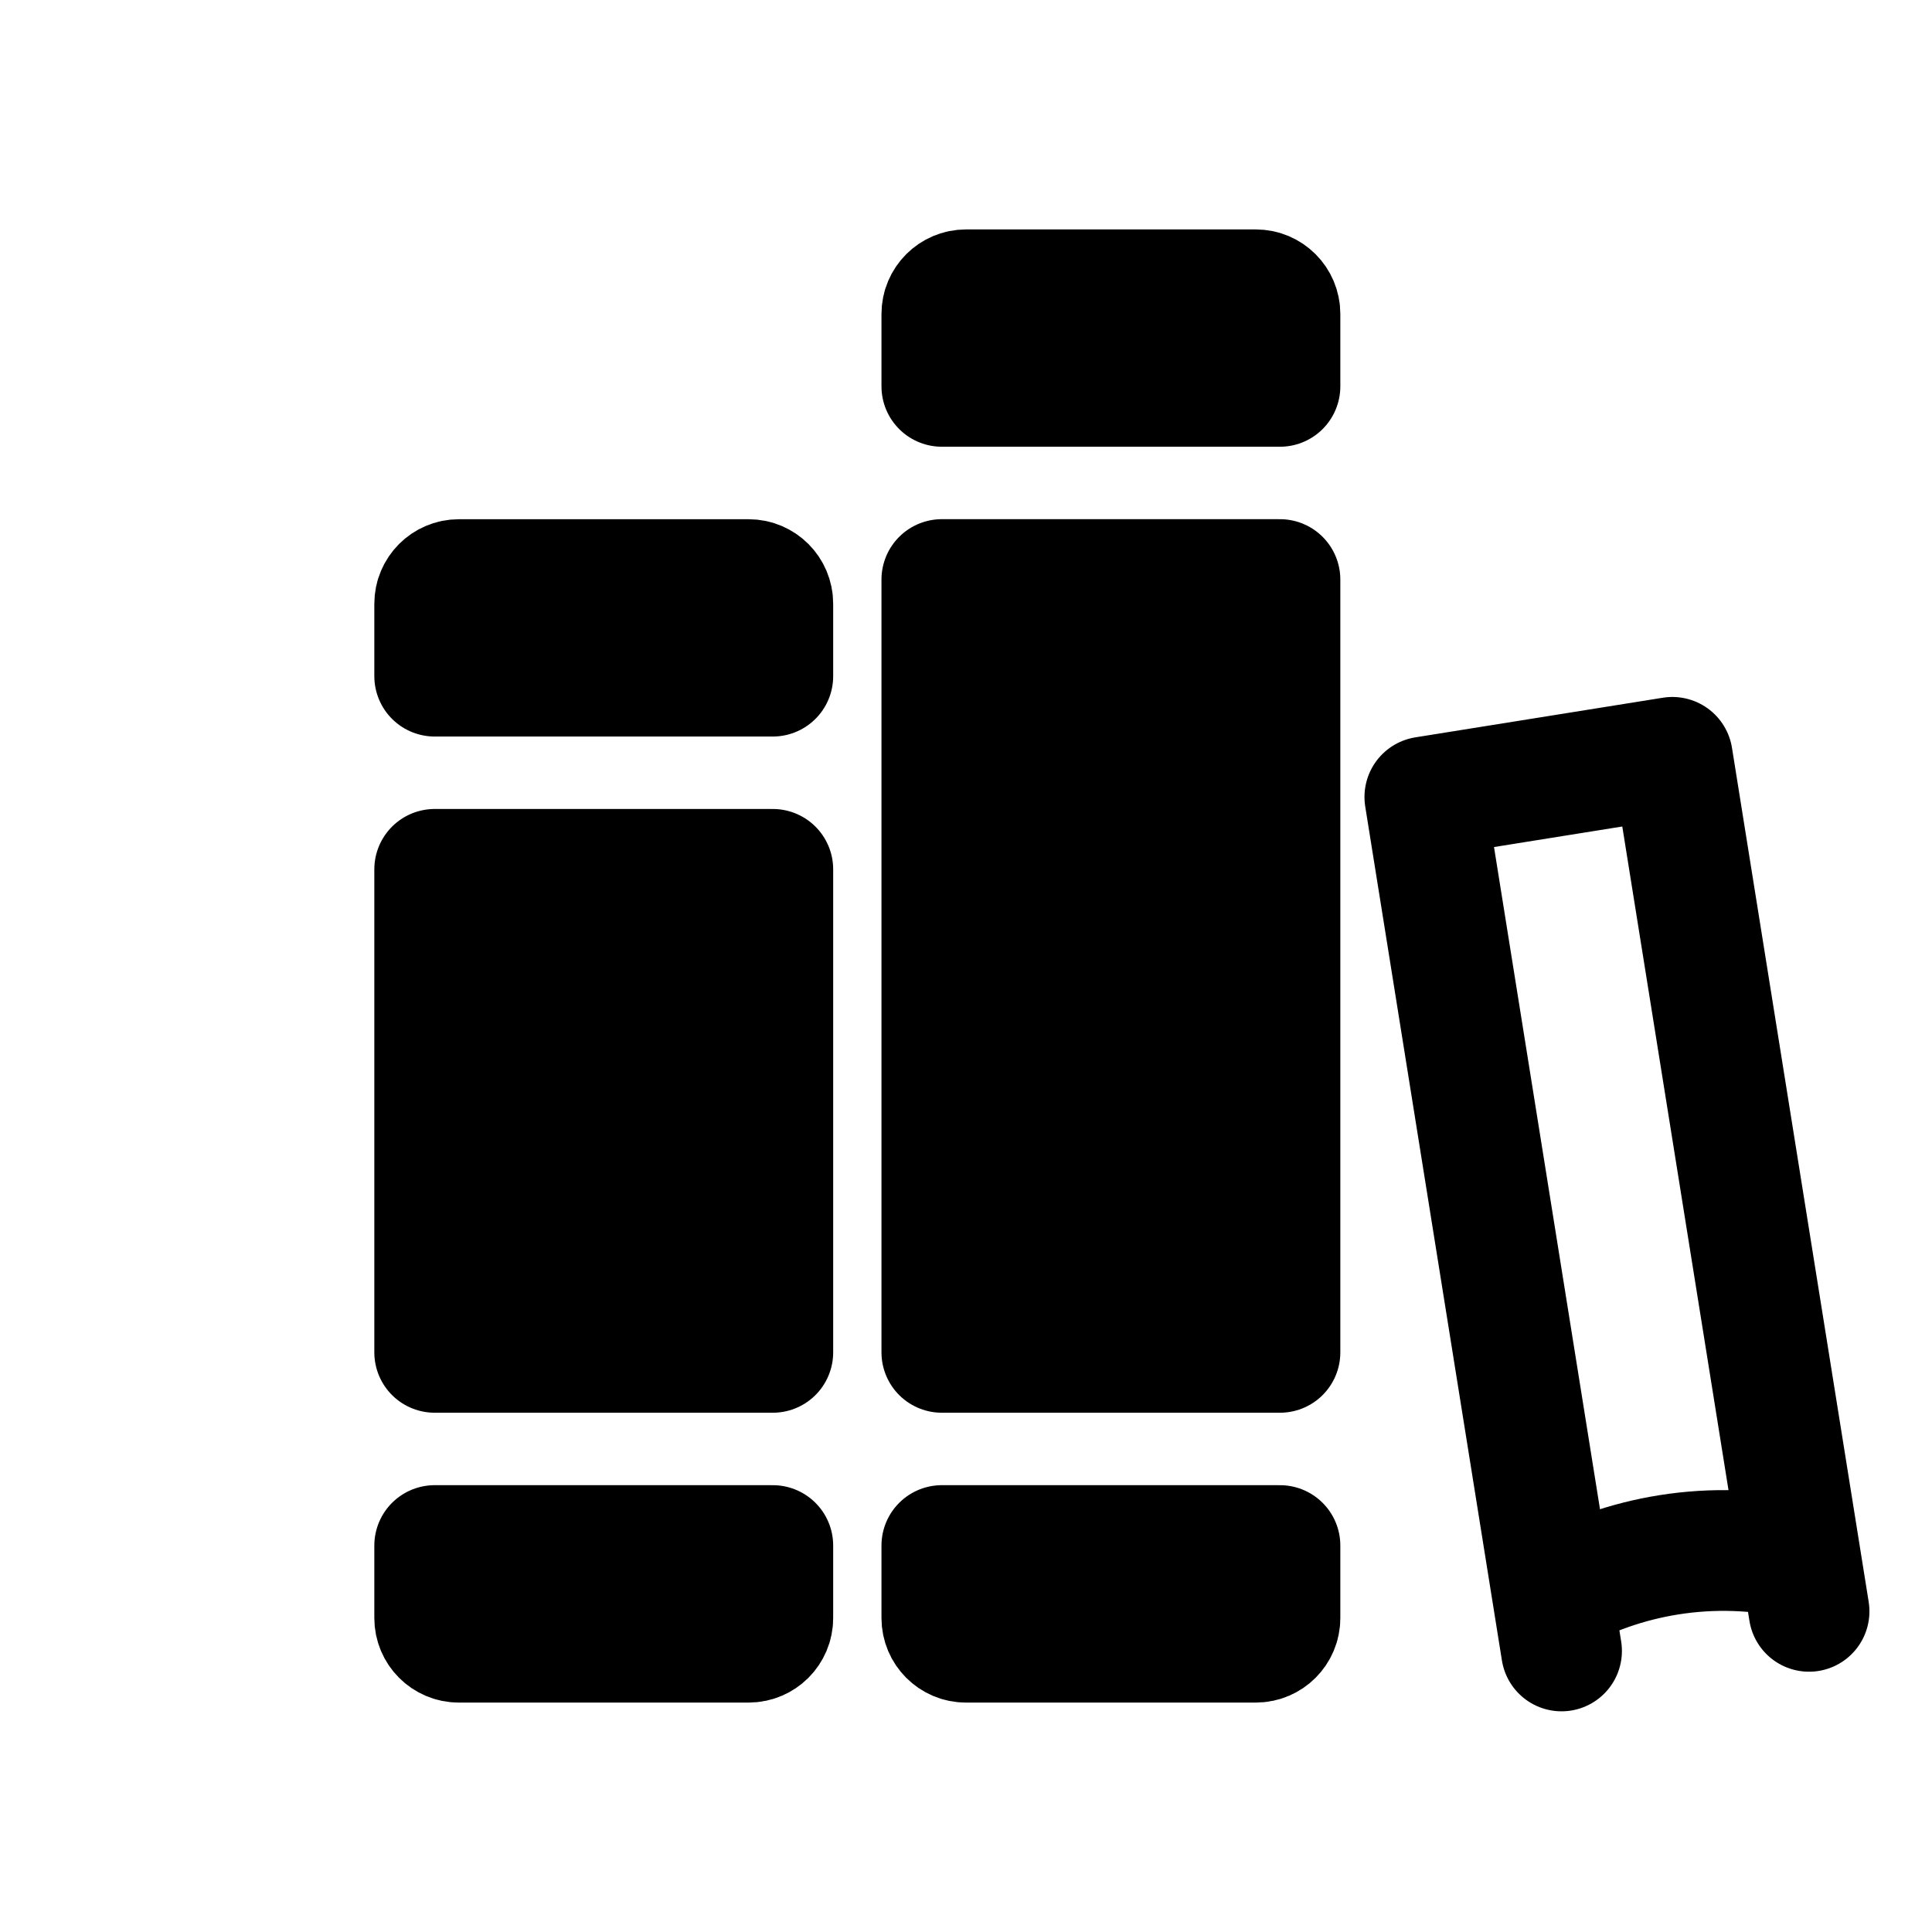 <svg width="80" height="80" viewBox="0 0 80 80" fill="none" xmlns="http://www.w3.org/2000/svg">
  <path d="M18 25C18 24.448 18.448 24 19 24H31C31.552 24 32 24.448 32 25V27.998H18V25Z" fill="currentColor" />
  <path d="M18 35.998H32V55.998H18V35.998Z" fill="currentColor" />
  <path d="M18 63.998V67C18 67.552 18.448 68 19 68H31C31.552 68 32 67.552 32 67V63.998H18Z" fill="currentColor" />
  <path d="M39 13C39 12.448 39.448 12 40 12H52C52.552 12 53 12.448 53 13V15.998H39V13Z" fill="currentColor" />
  <path d="M39 23.998H53V55.998H39V23.998Z" fill="currentColor" />
  <path d="M39 63.998V67C39 67.552 39.448 68 40 68H52C52.552 68 53 67.552 53 67V63.998H39Z" fill="currentColor" />
  <path d="M59 33.001L69.249 31.36M59 33.001L64.291 66.058C65.761 65.23 67.381 64.657 69.087 64.384C70.93 64.089 72.787 64.158 74.563 64.562L69.249 31.36M59 33.001L64.66 68.362M69.249 31.36L74.909 66.722M19 24C18.448 24 18 24.448 18 25V27.998H32V25C32 24.448 31.552 24 31 24H19ZM32 35.998H18V55.998H32V35.998ZM18 63.998V67C18 67.552 18.448 68 19 68H31C31.552 68 32 67.552 32 67V63.998H18ZM40 12C39.448 12 39 12.448 39 13V15.998H53V13C53 12.448 52.552 12 52 12H40ZM53 23.998H39V55.998H53V23.998ZM39 63.998V67C39 67.552 39.448 68 40 68H52C52.552 68 53 67.552 53 67V63.998H39Z" stroke="currentColor" stroke-width="5" stroke-linecap="round" stroke-linejoin="round" />
</svg>
